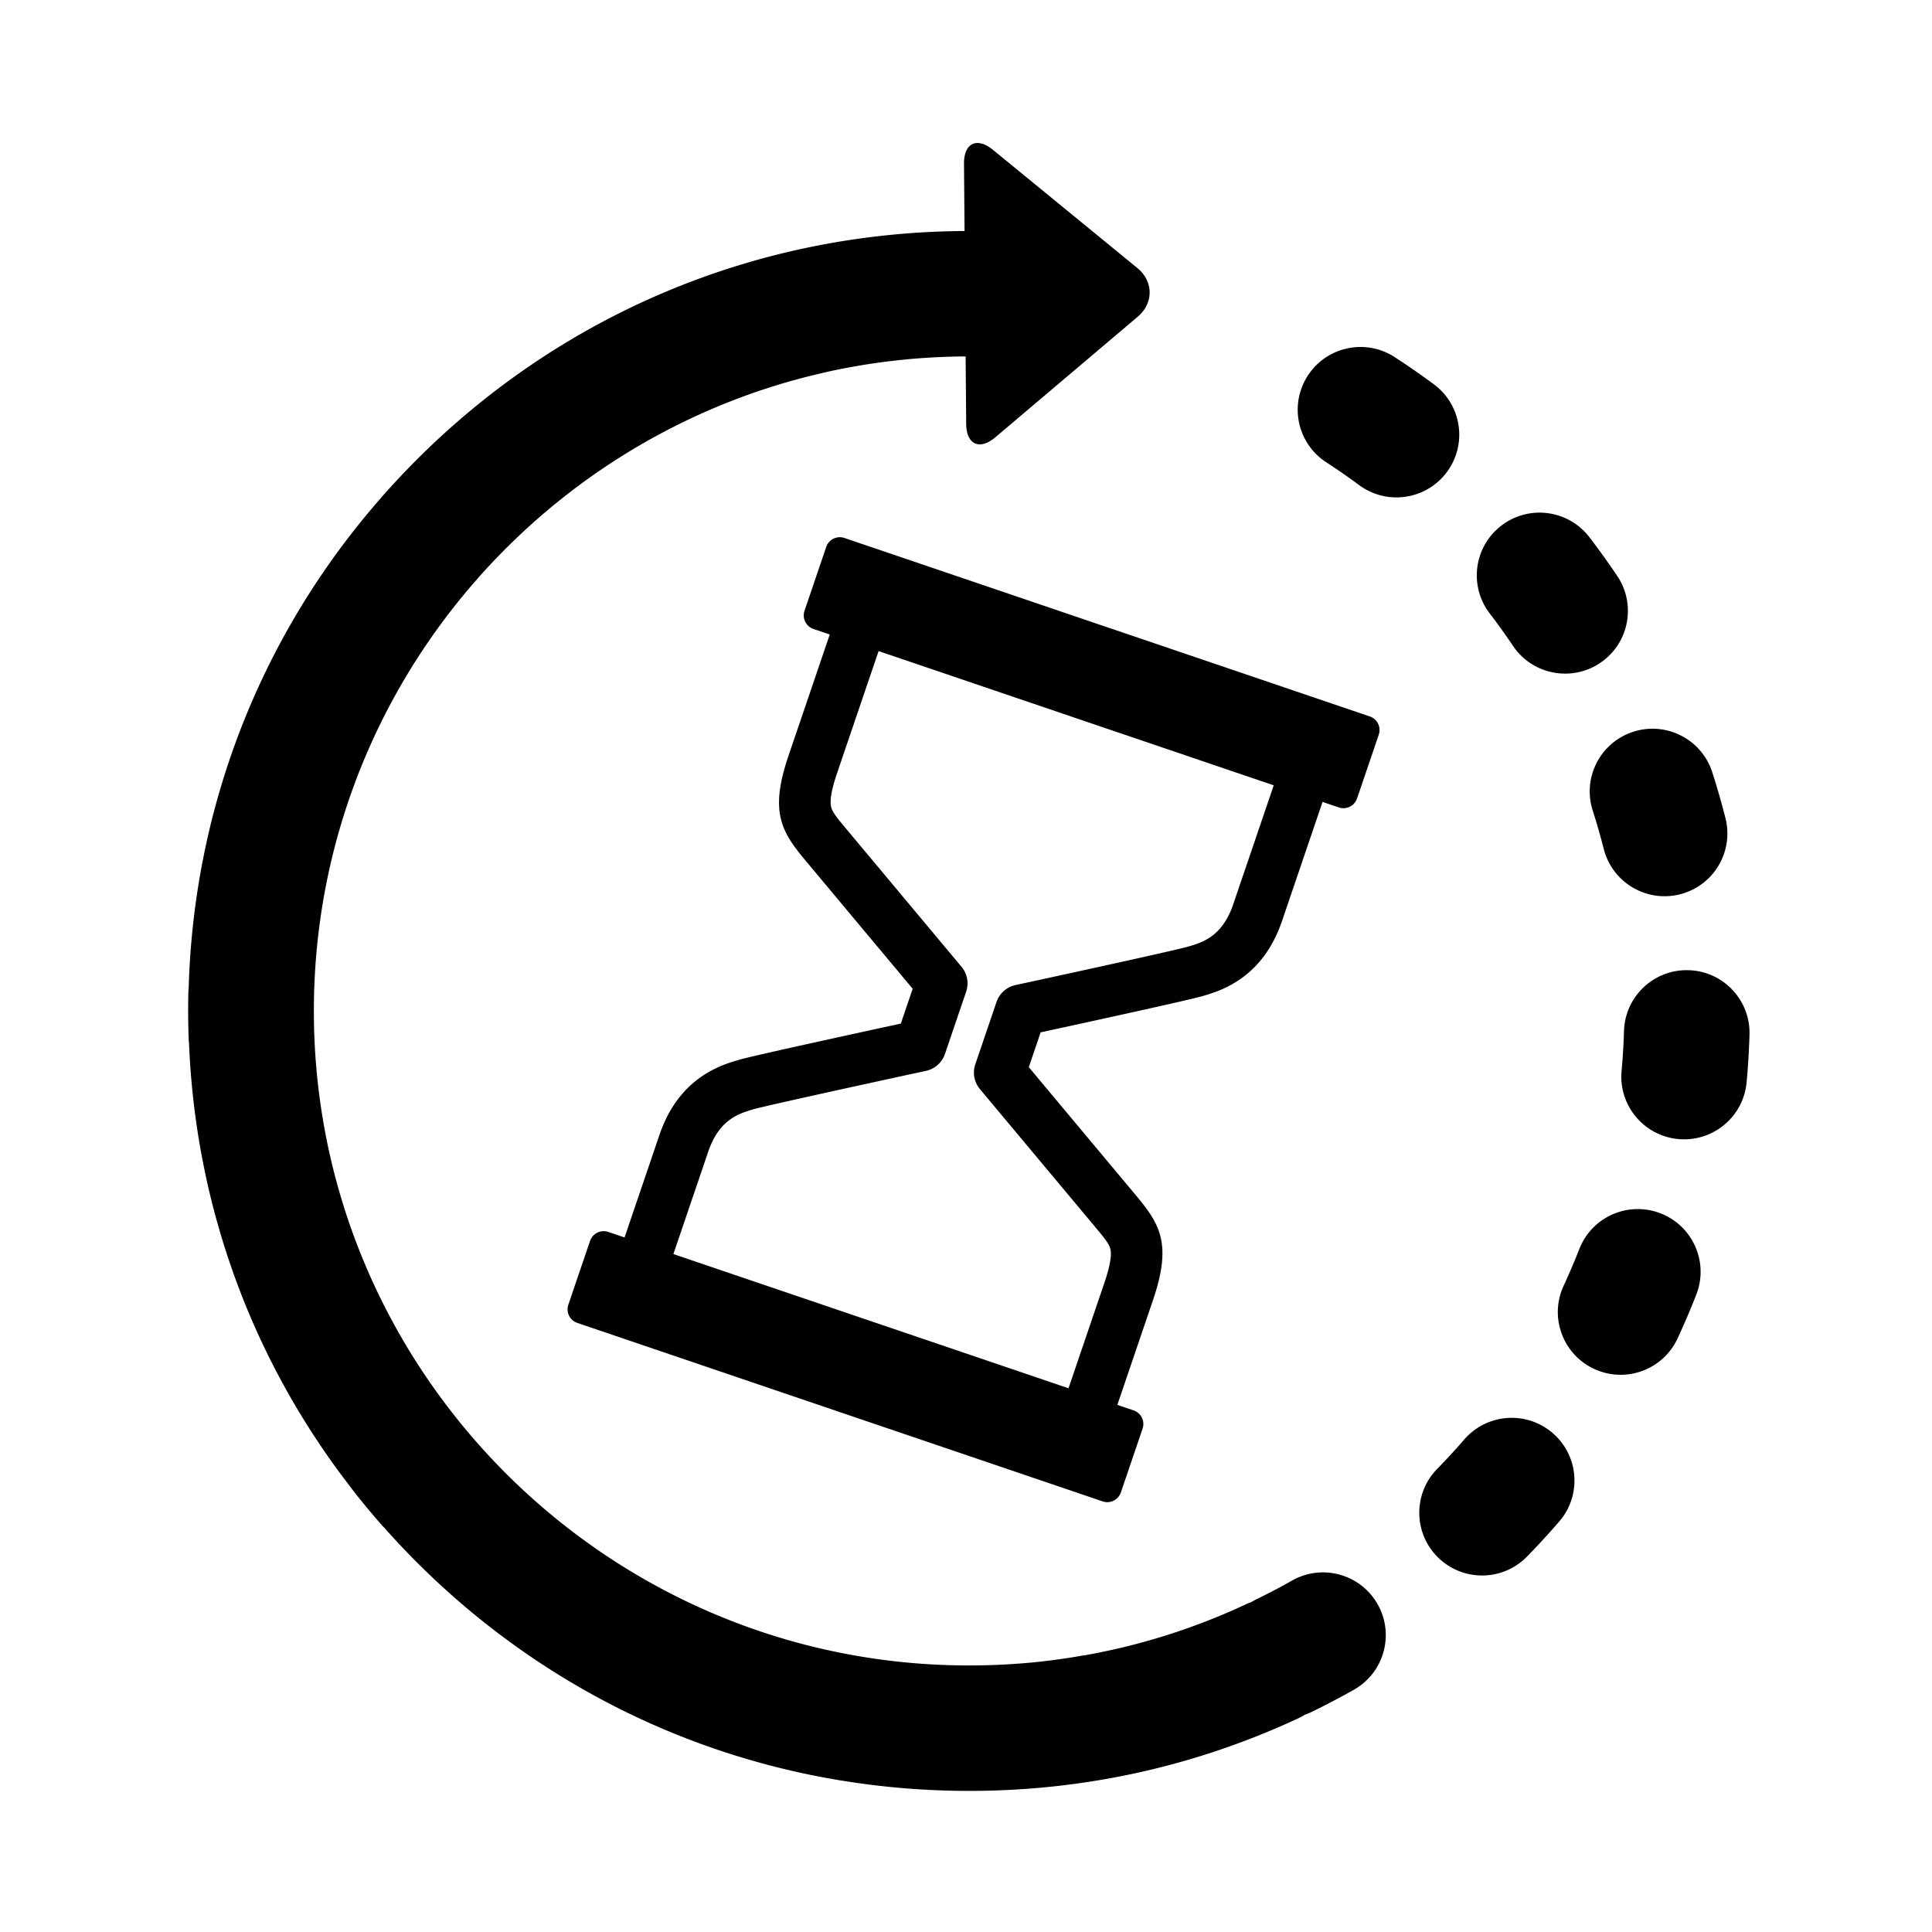 <svg width="512" height="512" xmlns="http://www.w3.org/2000/svg"><g fill-rule="evenodd"><path d="M318.533 264.017c4.79-1.382 16.004-4.627 21.217-19.946l10.74-31.555 4.32 1.466a3.81 3.81 0 0 0 4.82-2.37l5.762-16.93a3.801 3.801 0 0 0-2.374-4.813l-139.237-47.3a3.811 3.811 0 0 0-4.82 2.37l-5.761 16.93a3.807 3.807 0 0 0 2.373 4.813l4.32 1.468-10.933 32.13c-5.163 15.169-1.748 20.29 4.73 28.042l28.176 33.71-3.14 9.227c-10.782 2.337-38.955 8.47-42.748 9.565-4.788 1.384-16.005 4.625-21.22 19.946l-9.246 27.17-4.32-1.467a3.812 3.812 0 0 0-4.82 2.37l-5.76 16.929a3.805 3.805 0 0 0 2.373 4.814l139.238 47.302a3.812 3.812 0 0 0 4.818-2.373l5.759-16.926a3.803 3.803 0 0 0-2.373-4.816l-4.318-1.467 9.44-27.745c5.162-15.167 1.75-20.291-4.73-28.04l-28.175-33.71 3.139-9.227c10.782-2.337 38.955-8.469 42.75-9.567zm-58.844 24.605l30.64 36.652c2.35 2.813 3.595 4.348 3.932 5.754.406 1.688-.136 4.677-1.654 9.134l-9.442 27.747-104.71-35.571 9.245-27.17c2.92-8.575 8.212-10.106 12.075-11.223 3.02-.872 28.938-6.55 45.622-10.155a6.835 6.835 0 0 0 5.026-4.477l5.621-16.517a6.827 6.827 0 0 0-1.224-6.575l-30.546-36.543-.093-.112c-2.351-2.812-3.596-4.348-3.933-5.754-.405-1.688.135-4.675 1.654-9.134l10.934-32.13 104.712 35.57-10.741 31.556c-2.918 8.578-8.208 10.107-12.072 11.224-3.02.873-28.937 6.552-45.62 10.155a6.84 6.84 0 0 0-5.029 4.478l-5.62 16.515a6.829 6.829 0 0 0 1.223 6.576z"/><path d="M342.412 418.861a171.736 171.736 0 0 1-9.361 4.924c-.51.249-1.003.521-1.48.815-.505.176-1.008.38-1.508.612a171.675 171.675 0 0 1-42.667 13.47c-.188.027-.376.038-.566.072a174.707 174.707 0 0 1-10.484 1.522c-.038.006-.076.015-.114.02a177.345 177.345 0 0 1-19.435 1.066c-75.494 0-139.877-48.396-163.731-115.76-.36-1.028-.721-2.053-1.063-3.083-5.718-17.179-8.824-35.539-8.824-54.612 0-19.113 3.12-37.513 8.862-54.724.125-.376.246-.75.373-1.126.343-1.002.698-2 1.06-2.996.168-.468.338-.933.51-1.397 19.824-53.304 65.166-94.312 121.117-108.143.035-.008.07-.011.106-.02.827-.204 1.66-.404 2.495-.596.094-.021.184-.055.274-.078a173.71 173.71 0 0 1 37.923-4.364l.15 17.833c.046 5.537 3.545 7.136 7.77 3.557l37.707-31.931c4.225-3.579 4.18-9.38-.11-12.888L263.18 39.739c-4.287-3.507-7.757-1.85-7.71 3.686l.15 17.799c-54.823.303-106.318 21.764-145.118 60.527A210.612 210.612 0 0 0 99.55 133.57c-.02.023-.043.042-.064.067-.129.15-.25.305-.377.454C68.57 169.895 51.352 214.52 50 261.86c-.033.367-.073.733-.082 1.109a205.193 205.193 0 0 0 .096 12.614c.01.305.05.603.08.902 1.75 43.133 16.678 83.913 42.869 117.69.089.116.16.24.25.356a204.544 204.544 0 0 0 8.03 9.712c.178.202.374.378.557.57 2.8 3.155 5.692 6.245 8.702 9.251 30.718 30.69 69.396 50.534 111.38 57.622l.384.072c.096.014.19.02.284.035a209.775 209.775 0 0 0 34.246 2.814c30.5 0 59.88-6.484 87.325-19.265a16.4 16.4 0 0 0 1.694-.924 16.03 16.03 0 0 0 1.815-.753 208.23 208.23 0 0 0 11.173-5.872c7.996-4.524 10.81-14.666 6.283-22.654-4.53-7.99-14.68-10.797-22.675-6.277zm58.551-247.697c3.211 4.775 8.469 7.351 13.822 7.351 3.19 0 6.419-.914 9.265-2.826 7.626-5.12 9.653-15.446 4.528-23.066a204.16 204.16 0 0 0-7.36-10.245c-5.581-7.292-16.022-8.679-23.32-3.103-7.297 5.578-8.687 16.011-3.102 23.3a174.488 174.488 0 0 1 6.167 8.589zm21.128 43.651c1.07 3.338 2.052 6.76 2.923 10.173 1.919 7.52 8.686 12.52 16.11 12.52 1.359 0 2.744-.168 4.12-.518 8.905-2.267 14.284-11.317 12.014-20.211a207.95 207.95 0 0 0-3.48-12.102c-2.8-8.742-12.165-13.562-20.915-10.761-8.752 2.8-13.574 12.157-10.772 20.9zm-10.597 164.976c-6.953-6.003-17.456-5.241-23.466 1.702a173.654 173.654 0 0 1-7.164 7.786c-6.422 6.566-6.3 17.089.274 23.506a16.59 16.59 0 0 0 11.624 4.734 16.6 16.6 0 0 0 11.902-5.006 206.572 206.572 0 0 0 8.533-9.276c6.007-6.946 5.246-17.442-1.703-23.446zm36.01-122.679c-9.2-.276-16.854 6.942-17.126 16.117-.104 3.513-.32 7.068-.643 10.563-.84 9.14 5.897 17.232 15.047 18.071.517.048 1.03.07 1.54.07 8.498 0 15.757-6.478 16.547-15.102.384-4.172.643-8.413.767-12.609.271-9.172-6.948-16.836-16.132-17.11zm-7.399 64.454c-8.56-3.348-18.21.869-21.56 9.418a174.32 174.32 0 0 1-4.161 9.739c-3.862 8.328-.235 18.207 8.102 22.066a16.584 16.584 0 0 0 6.983 1.544c6.282 0 12.292-3.57 15.106-9.637 1.76-3.8 3.43-7.698 4.954-11.592 3.35-8.547-.87-18.19-9.424-21.538zm-56.658-196.482c5.469-7.379 3.916-17.787-3.47-23.25a207.994 207.994 0 0 0-10.361-7.188c-7.703-5.003-18.008-2.823-23.016 4.873-5.007 7.695-2.826 17.99 4.876 22.994a173.833 173.833 0 0 1 8.703 6.038 16.58 16.58 0 0 0 9.888 3.264c5.091 0 10.118-2.329 13.38-6.731z"/></g></svg>